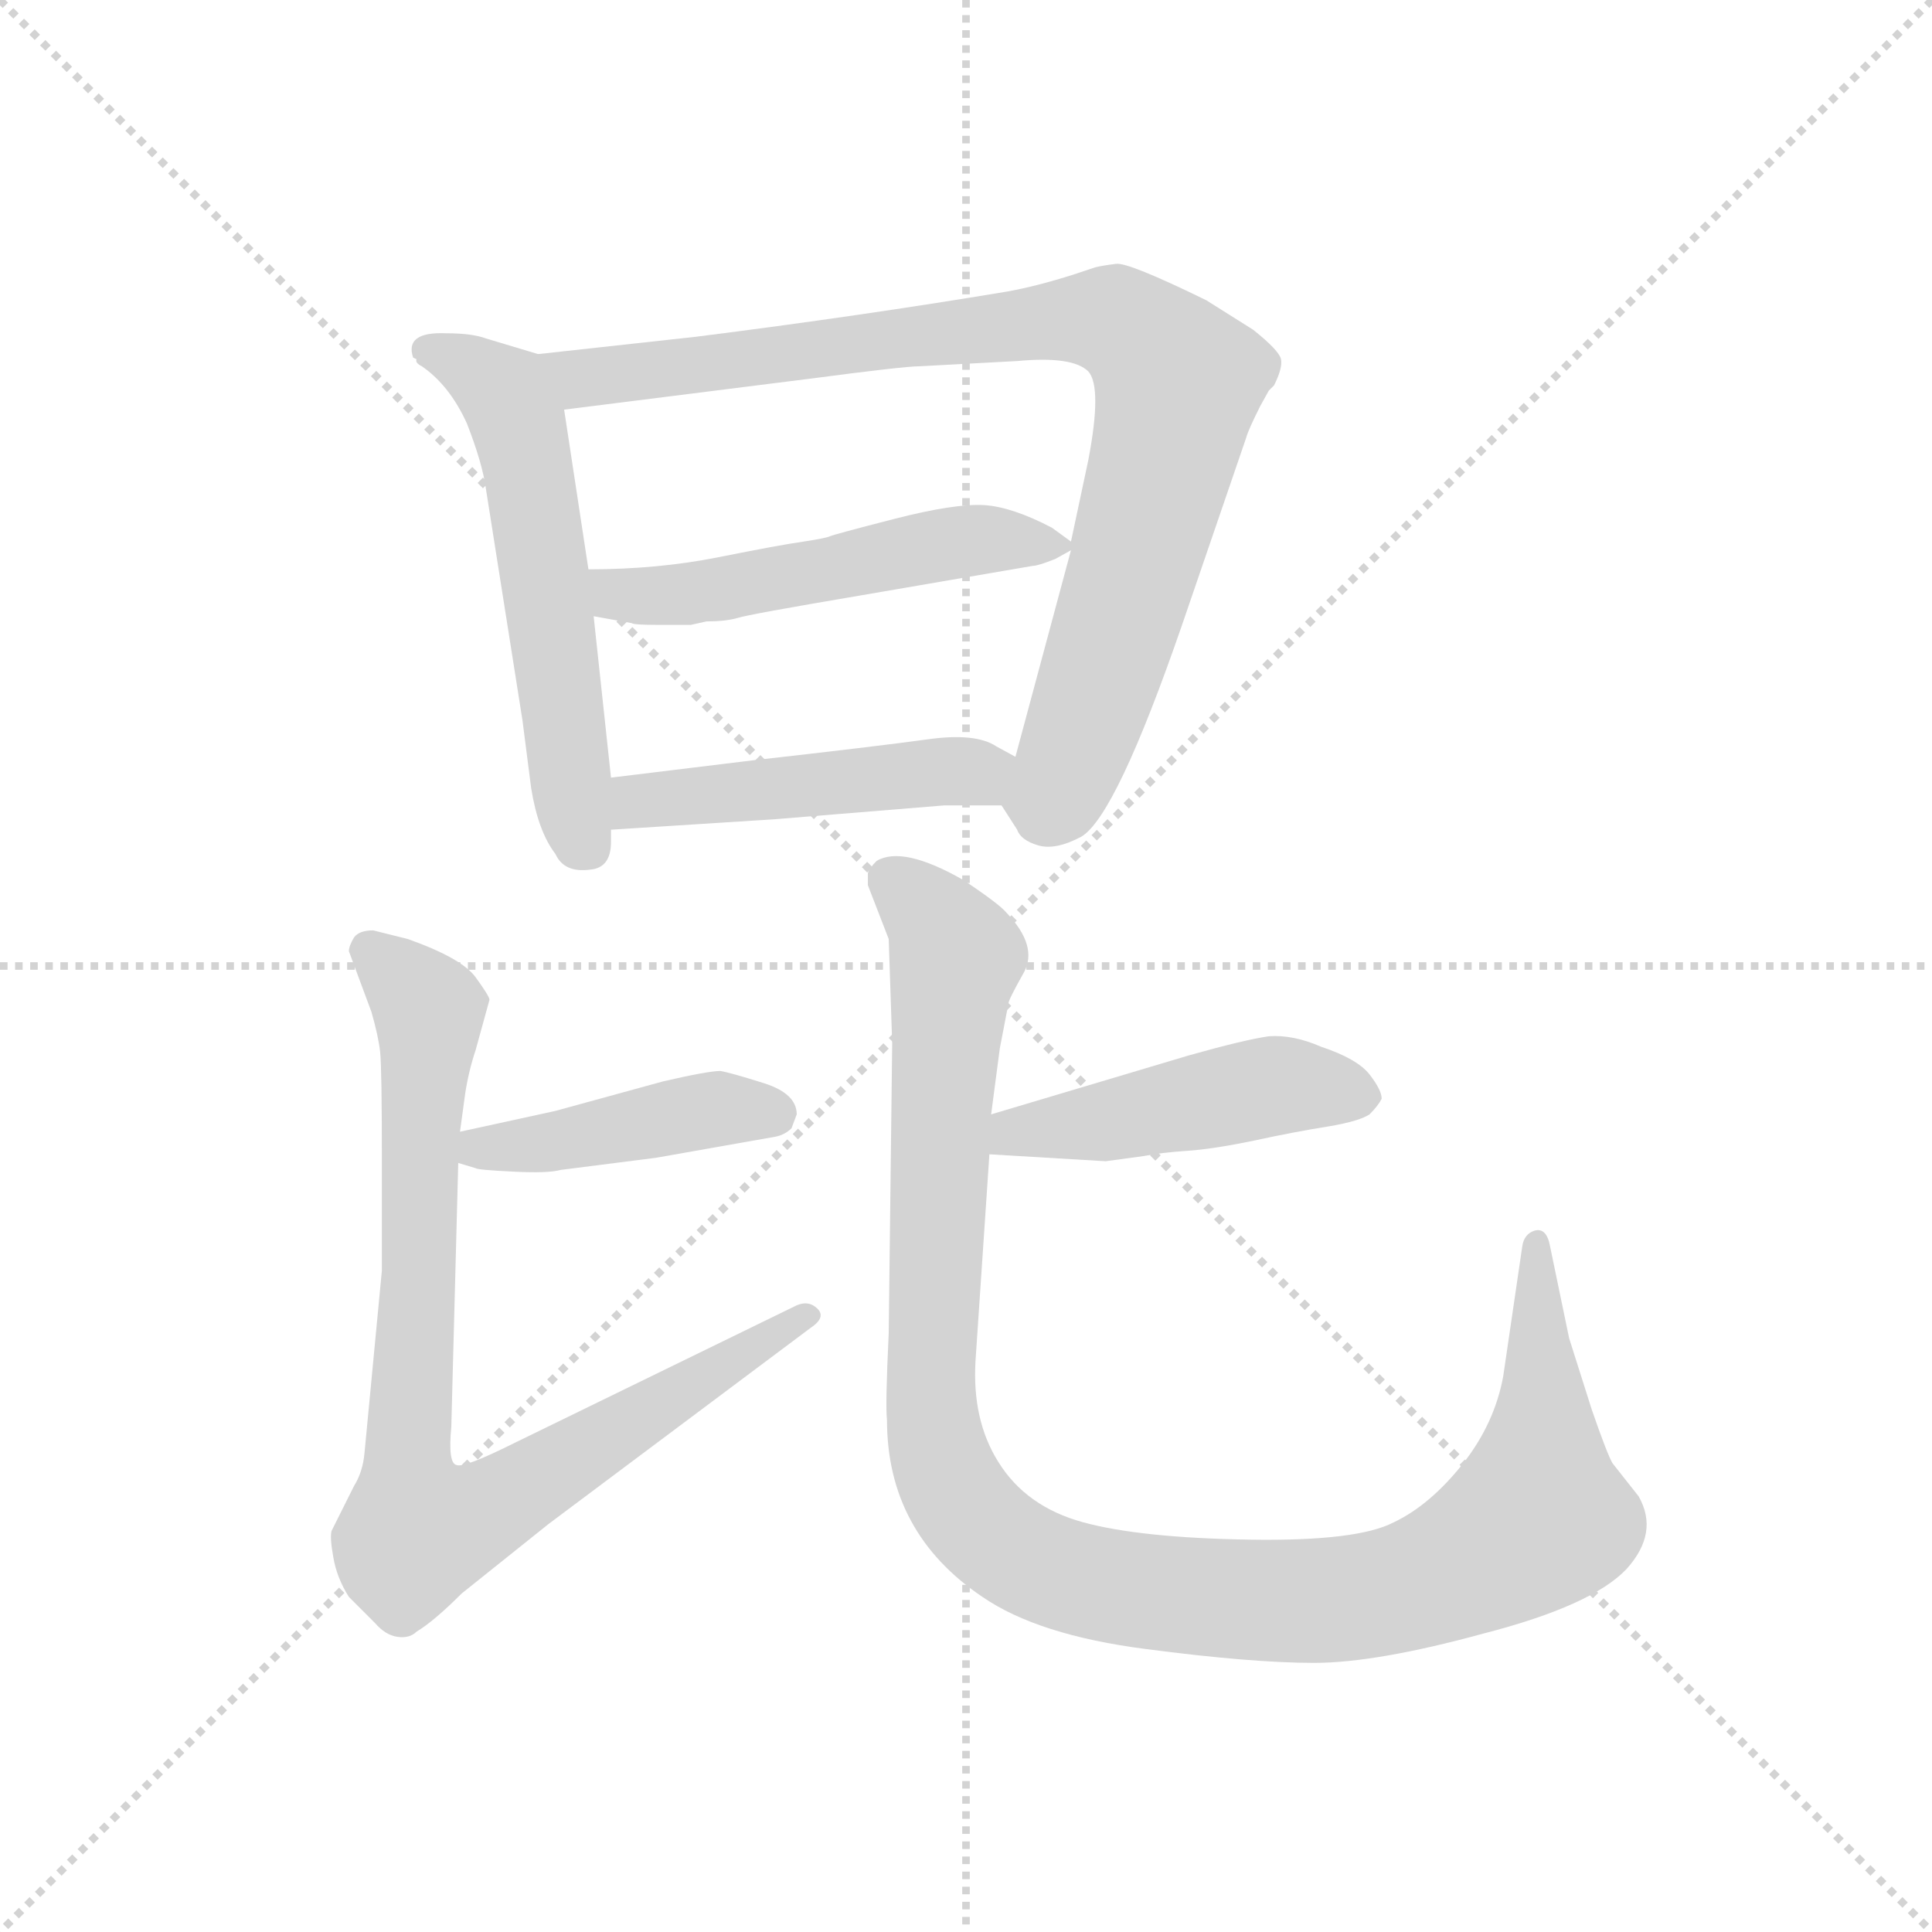 <svg version="1.1" viewBox="0 0 1024 1024" xmlns="http://www.w3.org/2000/svg">
  <g stroke="lightgray" stroke-dasharray="1,1" stroke-width="1" transform="scale(4, 4)">
    <line x1="0" y1="0" x2="256" y2="256"></line>
    <line x1="256" y1="0" x2="0" y2="256"></line>
    <line x1="128" y1="0" x2="128" y2="256"></line>
    <line x1="0" y1="128" x2="256" y2="128"></line>
  </g>
  <g transform="scale(0.92, -0.92) translate(60, -850)">
    <style type="text/css">
      
        @keyframes keyframes0 {
          from {
            stroke: blue;
            stroke-dashoffset: 578;
            stroke-width: 128;
          }
          65% {
            animation-timing-function: step-end;
            stroke: blue;
            stroke-dashoffset: 0;
            stroke-width: 128;
          }
          to {
            stroke: black;
            stroke-width: 1024;
          }
        }
        #make-me-a-hanzi-animation-0 {
          animation: keyframes0 0.72s both;
          animation-delay: 0s;
          animation-timing-function: linear;
        }
      
        @keyframes keyframes1 {
          from {
            stroke: blue;
            stroke-dashoffset: 903;
            stroke-width: 128;
          }
          75% {
            animation-timing-function: step-end;
            stroke: blue;
            stroke-dashoffset: 0;
            stroke-width: 128;
          }
          to {
            stroke: black;
            stroke-width: 1024;
          }
        }
        #make-me-a-hanzi-animation-1 {
          animation: keyframes1 0.985s both;
          animation-delay: 0.72s;
          animation-timing-function: linear;
        }
      
        @keyframes keyframes2 {
          from {
            stroke: blue;
            stroke-dashoffset: 525;
            stroke-width: 128;
          }
          63% {
            animation-timing-function: step-end;
            stroke: blue;
            stroke-dashoffset: 0;
            stroke-width: 128;
          }
          to {
            stroke: black;
            stroke-width: 1024;
          }
        }
        #make-me-a-hanzi-animation-2 {
          animation: keyframes2 0.677s both;
          animation-delay: 1.705s;
          animation-timing-function: linear;
        }
      
        @keyframes keyframes3 {
          from {
            stroke: blue;
            stroke-dashoffset: 477;
            stroke-width: 128;
          }
          61% {
            animation-timing-function: step-end;
            stroke: blue;
            stroke-dashoffset: 0;
            stroke-width: 128;
          }
          to {
            stroke: black;
            stroke-width: 1024;
          }
        }
        #make-me-a-hanzi-animation-3 {
          animation: keyframes3 0.638s both;
          animation-delay: 2.382s;
          animation-timing-function: linear;
        }
      
        @keyframes keyframes4 {
          from {
            stroke: blue;
            stroke-dashoffset: 434;
            stroke-width: 128;
          }
          59% {
            animation-timing-function: step-end;
            stroke: blue;
            stroke-dashoffset: 0;
            stroke-width: 128;
          }
          to {
            stroke: black;
            stroke-width: 1024;
          }
        }
        #make-me-a-hanzi-animation-4 {
          animation: keyframes4 0.603s both;
          animation-delay: 3.021s;
          animation-timing-function: linear;
        }
      
        @keyframes keyframes5 {
          from {
            stroke: blue;
            stroke-dashoffset: 862;
            stroke-width: 128;
          }
          74% {
            animation-timing-function: step-end;
            stroke: blue;
            stroke-dashoffset: 0;
            stroke-width: 128;
          }
          to {
            stroke: black;
            stroke-width: 1024;
          }
        }
        #make-me-a-hanzi-animation-5 {
          animation: keyframes5 0.951s both;
          animation-delay: 3.624s;
          animation-timing-function: linear;
        }
      
        @keyframes keyframes6 {
          from {
            stroke: blue;
            stroke-dashoffset: 469;
            stroke-width: 128;
          }
          60% {
            animation-timing-function: step-end;
            stroke: blue;
            stroke-dashoffset: 0;
            stroke-width: 128;
          }
          to {
            stroke: black;
            stroke-width: 1024;
          }
        }
        #make-me-a-hanzi-animation-6 {
          animation: keyframes6 0.632s both;
          animation-delay: 4.575s;
          animation-timing-function: linear;
        }
      
        @keyframes keyframes7 {
          from {
            stroke: blue;
            stroke-dashoffset: 1150;
            stroke-width: 128;
          }
          79% {
            animation-timing-function: step-end;
            stroke: blue;
            stroke-dashoffset: 0;
            stroke-width: 128;
          }
          to {
            stroke: black;
            stroke-width: 1024;
          }
        }
        #make-me-a-hanzi-animation-7 {
          animation: keyframes7 1.186s both;
          animation-delay: 5.207s;
          animation-timing-function: linear;
        }
      
    </style>
    
      <path d="M 250 646 L 220 655 Q 212 658 197 658 Q 173 659 178 644 L 180 643 Q 179 641 183 639 Q 199 628 209 606 Q 218 583 220 568 L 241 435 L 246 396 Q 250 371 260 358 Q 265 347 280 349 Q 292 350 292 365 L 292 372 L 292 402 L 282 495 L 279 522 L 265 614 C 261 643 261 643 250 646 Z" fill="lightgray"></path>
    
      <path d="M 571 696 L 559 692 Q 537 685 520 682 Q 436 668 341 656 L 250 646 C 220 643 235 610 265 614 L 408 632 Q 461 639 470 639 L 526 642 Q 558 645 567 636 Q 575 627 567 585 L 557 538 L 557 533 L 525 414 C 517 385 517 387 517 386 L 526 372 Q 528 366 538 363 Q 548 360 563 368 Q 583 380 621 490 L 658 598 Q 659 602 666 616 L 671 625 L 674 628 Q 679 638 678 643 Q 677 648 662 660 L 635 677 Q 590 699 583 698 Q 575 697 571 696 Z" fill="lightgray"></path>
    
      <path d="M 557 538 L 546 546 Q 523 558 507 559 Q 490 560 455 551 Q 420 542 418 541 Q 416 540 403 538 Q 389 536 354 529 Q 319 522 279 522 C 249 522 252 500 282 495 L 304 491 Q 305 490 319 490 L 338 490 L 347 492 Q 358 492 365 494 Q 371 496 436 507 L 535 524 Q 538 524 548 528 L 557 533 C 561 535 561 535 557 538 Z" fill="lightgray"></path>
    
      <path d="M 292 372 L 386 378 L 484 386 L 517 386 C 547 386 551 400 525 414 L 514 420 Q 502 428 474 424 Q 445 420 374 412 L 292 402 C 262 398 262 370 292 372 Z" fill="lightgray"></path>
    
      <path d="M 204 180 L 214 177 Q 215 176 236 175 Q 256 174 263 176 L 318 183 L 386 195 Q 392 196 396 200 L 399 208 Q 399 220 380 226 Q 361 232 355 233 Q 348 233 322 227 L 260 210 L 205 198 C 176 192 175 189 204 180 Z" fill="lightgray"></path>
    
      <path d="M 141 302 L 154 267 Q 158 253 159 244 Q 160 234 160 183 L 160 118 L 150 13 Q 149 2 144 -6 L 131 -32 Q 130 -36 132 -47 Q 134 -59 141 -70 L 156 -85 Q 162 -92 169 -93 Q 176 -94 180 -90 Q 190 -84 206 -68 L 256 -28 L 407 85 Q 416 91 411 96 Q 406 101 399 98 L 237 19 Q 207 4 203 6 Q 198 7 200 28 L 204 180 L 205 198 L 208 220 Q 210 233 214 245 L 222 274 Q 222 276 214 287 Q 206 298 175 309 L 155 314 Q 147 314 144 310 Q 141 305 141 302 Z" fill="lightgray"></path>
    
      <path d="M 625 242 L 511 208 C 482 199 480 187 510 185 L 577 181 L 599 184 Q 609 186 624 187 Q 639 188 663 193 Q 686 198 705 201 Q 723 204 729 208 Q 734 213 736 217 Q 736 222 729 231 Q 722 240 701 247 Q 685 254 671 253 Q 657 251 625 242 Z" fill="lightgray"></path>
    
      <path d="M 511 208 L 516 246 L 521 272 Q 521 274 530 290 Q 538 305 520 324 Q 516 329 495 343 Q 460 363 445 354 Q 441 350 440 347 L 440 340 L 452 309 L 454 249 L 452 82 Q 450 40 451 32 Q 451 -33 506 -70 Q 538 -92 600 -100 Q 661 -108 697 -108 Q 733 -108 795 -91 Q 857 -75 877 -54 Q 896 -33 884 -12 L 869 7 Q 866 12 857 38 L 844 79 L 833 132 Q 831 143 824 141 Q 818 139 817 132 L 806 57 Q 801 30 783 7 Q 764 -17 743 -27 Q 722 -38 660 -37 Q 597 -36 564 -27 Q 531 -18 515 8 Q 500 32 502 66 L 510 185 L 511 208 Z" fill="lightgray"></path>
    
    
      <clipPath id="make-me-a-hanzi-clip-0">
        <path d="M 250 646 L 220 655 Q 212 658 197 658 Q 173 659 178 644 L 180 643 Q 179 641 183 639 Q 199 628 209 606 Q 218 583 220 568 L 241 435 L 246 396 Q 250 371 260 358 Q 265 347 280 349 Q 292 350 292 365 L 292 372 L 292 402 L 282 495 L 279 522 L 265 614 C 261 643 261 643 250 646 Z"></path>
      </clipPath>
      <path clip-path="url(#make-me-a-hanzi-clip-0)" d="M 182 649 L 221 632 L 240 602 L 269 393 L 279 362" fill="none" id="make-me-a-hanzi-animation-0" stroke-dasharray="450 900" stroke-linecap="round"></path>
    
      <clipPath id="make-me-a-hanzi-clip-1">
        <path d="M 571 696 L 559 692 Q 537 685 520 682 Q 436 668 341 656 L 250 646 C 220 643 235 610 265 614 L 408 632 Q 461 639 470 639 L 526 642 Q 558 645 567 636 Q 575 627 567 585 L 557 538 L 557 533 L 525 414 C 517 385 517 387 517 386 L 526 372 Q 528 366 538 363 Q 548 360 563 368 Q 583 380 621 490 L 658 598 Q 659 602 666 616 L 671 625 L 674 628 Q 679 638 678 643 Q 677 648 662 660 L 635 677 Q 590 699 583 698 Q 575 697 571 696 Z"></path>
      </clipPath>
      <path clip-path="url(#make-me-a-hanzi-clip-1)" d="M 258 643 L 284 632 L 559 666 L 583 665 L 608 646 L 617 633 L 617 618 L 584 490 L 551 398 L 546 390 L 530 390" fill="none" id="make-me-a-hanzi-animation-1" stroke-dasharray="775 1550" stroke-linecap="round"></path>
    
      <clipPath id="make-me-a-hanzi-clip-2">
        <path d="M 557 538 L 546 546 Q 523 558 507 559 Q 490 560 455 551 Q 420 542 418 541 Q 416 540 403 538 Q 389 536 354 529 Q 319 522 279 522 C 249 522 252 500 282 495 L 304 491 Q 305 490 319 490 L 338 490 L 347 492 Q 358 492 365 494 Q 371 496 436 507 L 535 524 Q 538 524 548 528 L 557 533 C 561 535 561 535 557 538 Z"></path>
      </clipPath>
      <path clip-path="url(#make-me-a-hanzi-clip-2)" d="M 287 516 L 295 508 L 313 506 L 421 521 L 494 538 L 550 536" fill="none" id="make-me-a-hanzi-animation-2" stroke-dasharray="397 794" stroke-linecap="round"></path>
    
      <clipPath id="make-me-a-hanzi-clip-3">
        <path d="M 292 372 L 386 378 L 484 386 L 517 386 C 547 386 551 400 525 414 L 514 420 Q 502 428 474 424 Q 445 420 374 412 L 292 402 C 262 398 262 370 292 372 Z"></path>
      </clipPath>
      <path clip-path="url(#make-me-a-hanzi-clip-3)" d="M 299 380 L 307 388 L 328 391 L 484 406 L 501 405 L 512 395" fill="none" id="make-me-a-hanzi-animation-3" stroke-dasharray="349 698" stroke-linecap="round"></path>
    
      <clipPath id="make-me-a-hanzi-clip-4">
        <path d="M 204 180 L 214 177 Q 215 176 236 175 Q 256 174 263 176 L 318 183 L 386 195 Q 392 196 396 200 L 399 208 Q 399 220 380 226 Q 361 232 355 233 Q 348 233 322 227 L 260 210 L 205 198 C 176 192 175 189 204 180 Z"></path>
      </clipPath>
      <path clip-path="url(#make-me-a-hanzi-clip-4)" d="M 211 184 L 354 211 L 386 208" fill="none" id="make-me-a-hanzi-animation-4" stroke-dasharray="306 612" stroke-linecap="round"></path>
    
      <clipPath id="make-me-a-hanzi-clip-5">
        <path d="M 141 302 L 154 267 Q 158 253 159 244 Q 160 234 160 183 L 160 118 L 150 13 Q 149 2 144 -6 L 131 -32 Q 130 -36 132 -47 Q 134 -59 141 -70 L 156 -85 Q 162 -92 169 -93 Q 176 -94 180 -90 Q 190 -84 206 -68 L 256 -28 L 407 85 Q 416 91 411 96 Q 406 101 399 98 L 237 19 Q 207 4 203 6 Q 198 7 200 28 L 204 180 L 205 198 L 208 220 Q 210 233 214 245 L 222 274 Q 222 276 214 287 Q 206 298 175 309 L 155 314 Q 147 314 144 310 Q 141 305 141 302 Z"></path>
      </clipPath>
      <path clip-path="url(#make-me-a-hanzi-clip-5)" d="M 153 302 L 187 268 L 175 18 L 180 -32 L 235 -12 L 404 92" fill="none" id="make-me-a-hanzi-animation-5" stroke-dasharray="734 1468" stroke-linecap="round"></path>
    
      <clipPath id="make-me-a-hanzi-clip-6">
        <path d="M 625 242 L 511 208 C 482 199 480 187 510 185 L 577 181 L 599 184 Q 609 186 624 187 Q 639 188 663 193 Q 686 198 705 201 Q 723 204 729 208 Q 734 213 736 217 Q 736 222 729 231 Q 722 240 701 247 Q 685 254 671 253 Q 657 251 625 242 Z"></path>
      </clipPath>
      <path clip-path="url(#make-me-a-hanzi-clip-6)" d="M 517 190 L 524 198 L 676 225 L 724 220" fill="none" id="make-me-a-hanzi-animation-6" stroke-dasharray="341 682" stroke-linecap="round"></path>
    
      <clipPath id="make-me-a-hanzi-clip-7">
        <path d="M 511 208 L 516 246 L 521 272 Q 521 274 530 290 Q 538 305 520 324 Q 516 329 495 343 Q 460 363 445 354 Q 441 350 440 347 L 440 340 L 452 309 L 454 249 L 452 82 Q 450 40 451 32 Q 451 -33 506 -70 Q 538 -92 600 -100 Q 661 -108 697 -108 Q 733 -108 795 -91 Q 857 -75 877 -54 Q 896 -33 884 -12 L 869 7 Q 866 12 857 38 L 844 79 L 833 132 Q 831 143 824 141 Q 818 139 817 132 L 806 57 Q 801 30 783 7 Q 764 -17 743 -27 Q 722 -38 660 -37 Q 597 -36 564 -27 Q 531 -18 515 8 Q 500 32 502 66 L 510 185 L 511 208 Z"></path>
      </clipPath>
      <path clip-path="url(#make-me-a-hanzi-clip-7)" d="M 452 344 L 475 324 L 491 299 L 481 196 L 478 26 L 501 -25 L 535 -51 L 596 -67 L 682 -73 L 747 -65 L 808 -38 L 826 -25 L 825 133" fill="none" id="make-me-a-hanzi-animation-7" stroke-dasharray="1022 2044" stroke-linecap="round"></path>
    
  </g>
</svg>
